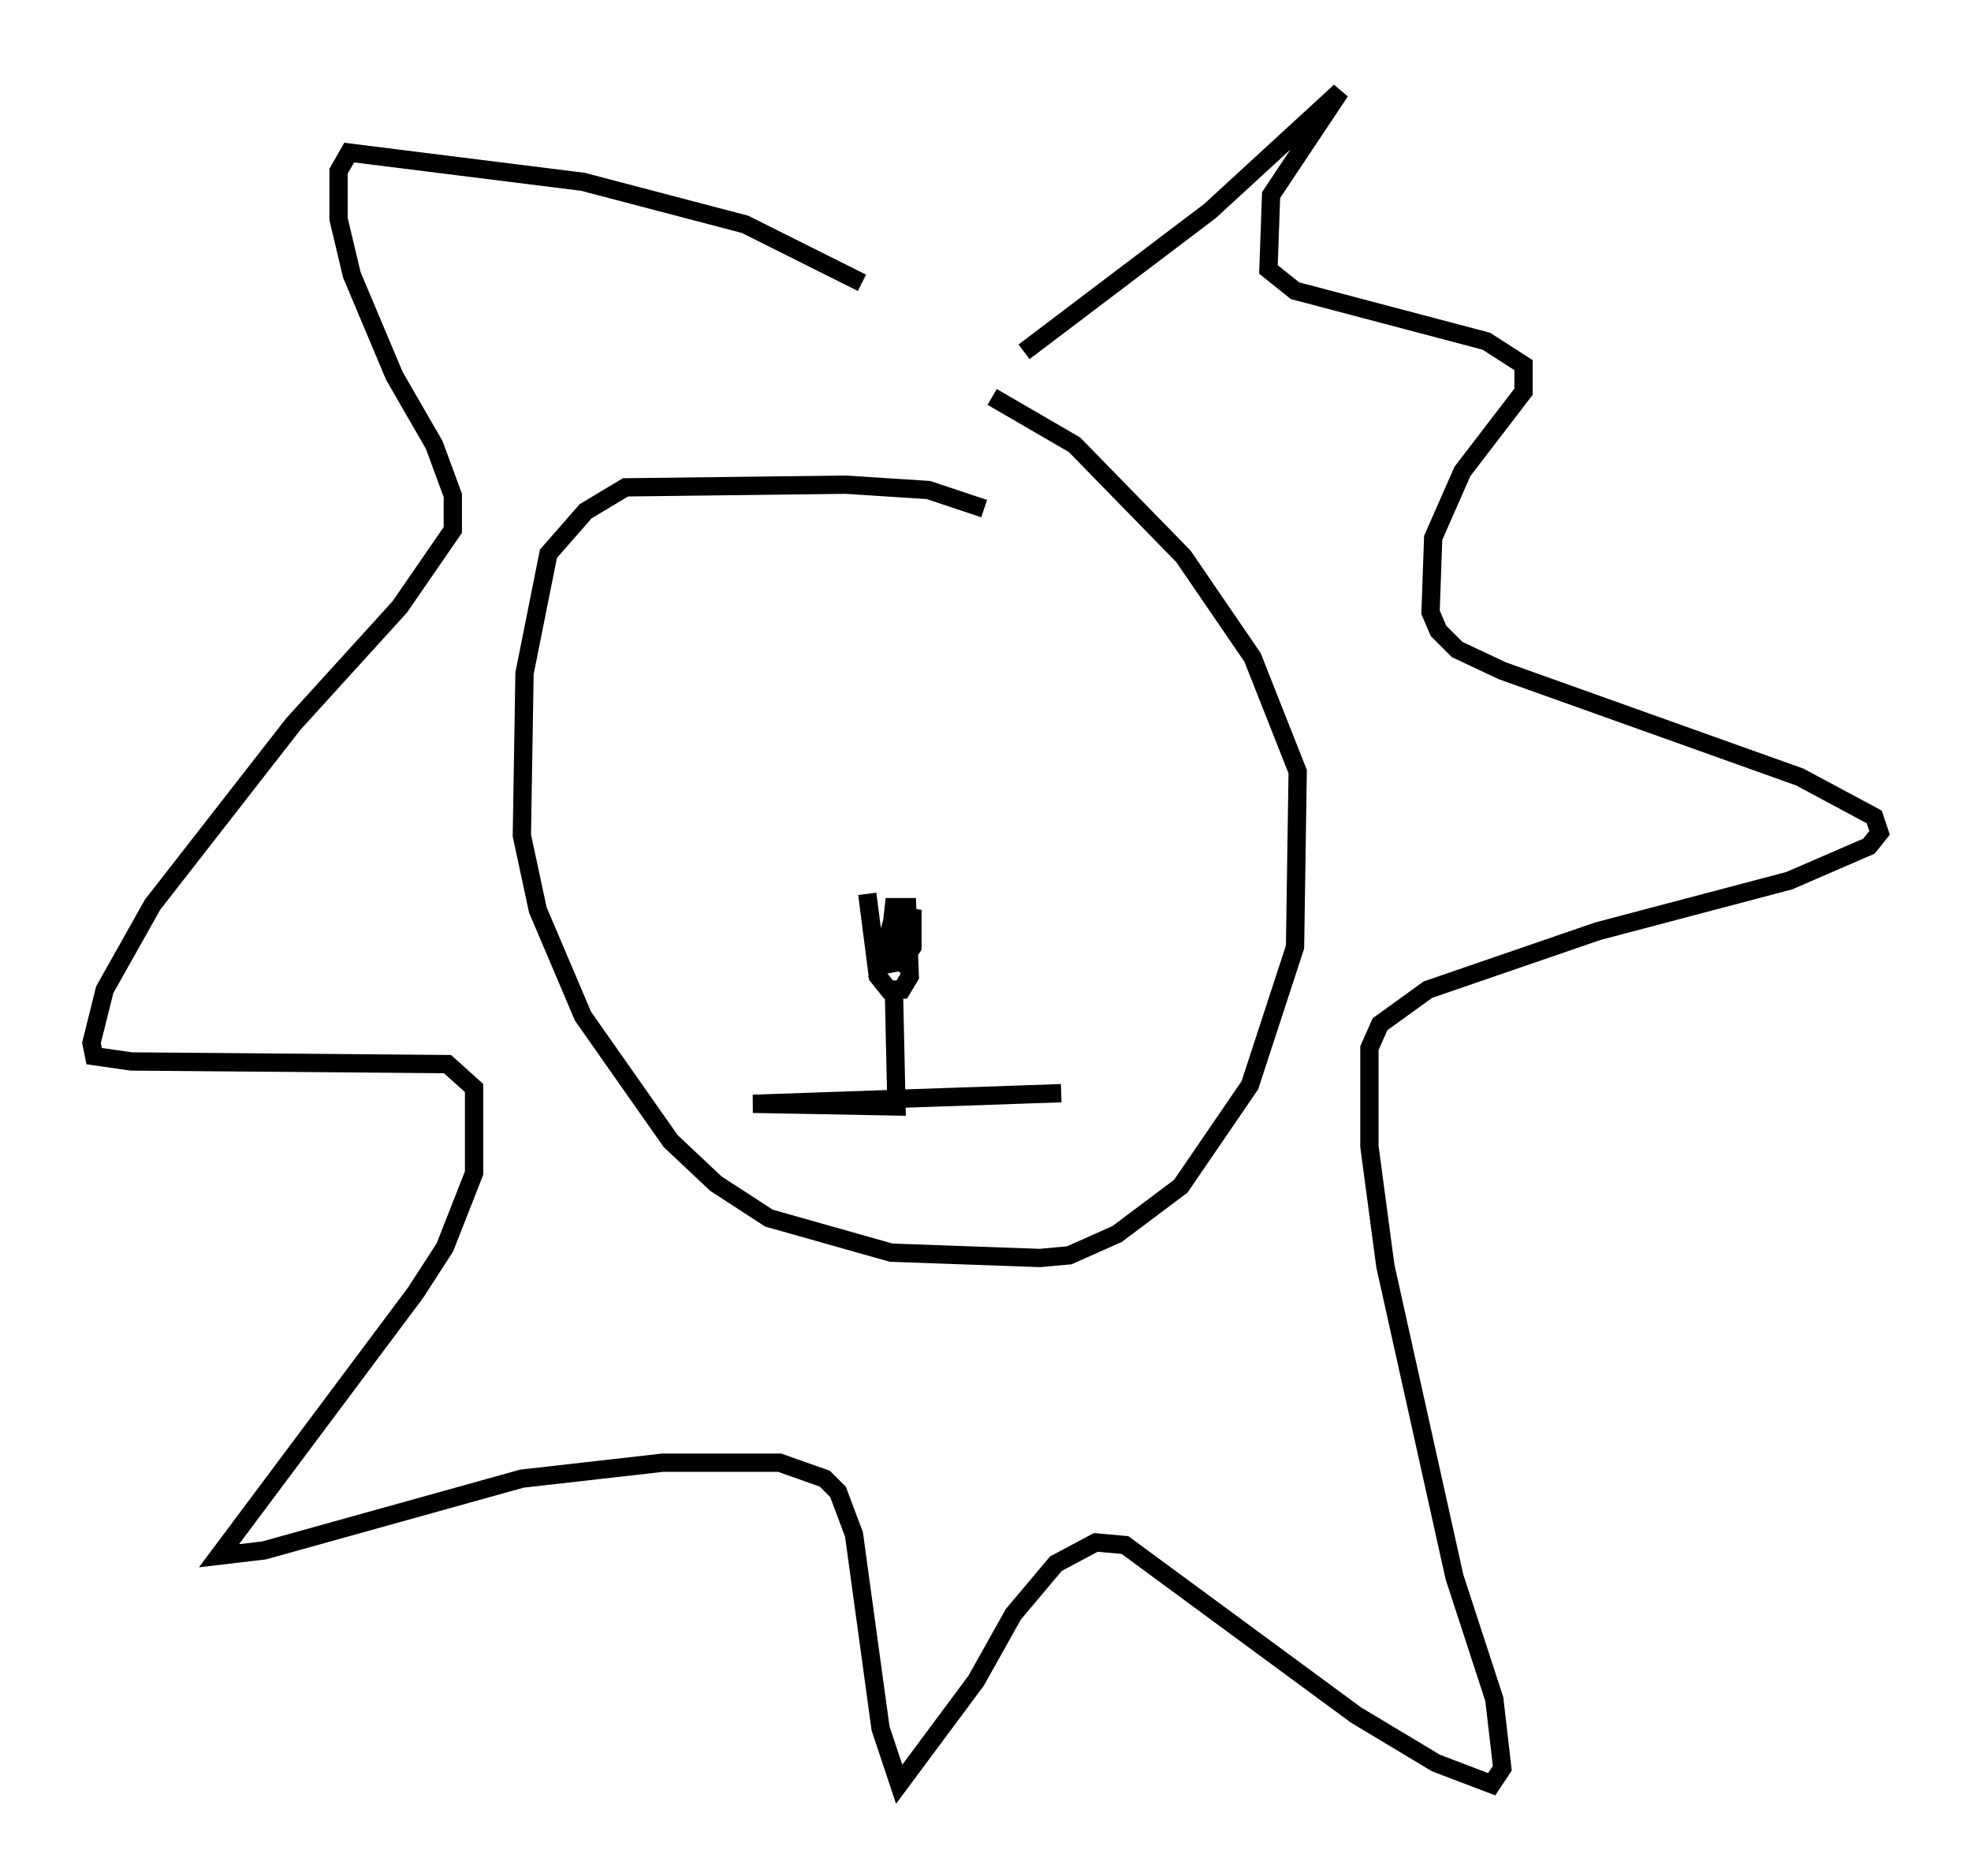 <?xml version="1.0" encoding="utf-8" ?>
<svg baseProfile="full" height="102.525" version="1.1" width="107.754" xmlns="http://www.w3.org/2000/svg" xmlns:ev="http://www.w3.org/2001/xml-events" xmlns:xlink="http://www.w3.org/1999/xlink"><defs /><rect fill="white" height="102.525" width="107.754" x="0" y="0" /><path d="M52.207, 19.67 m-5.084, -4.212 l-6.391, -3.196 -8.86, -2.324 l-12.782, -1.598 -0.581, 1.017 l0.0, 2.615 0.726, 3.05 l2.324, 5.52 2.179, 3.777 l1.017, 2.76 0.0, 1.888 l-2.905, 4.212 -5.81, 6.391 l-7.698, 9.877 -2.615, 4.648 l-0.726, 2.905 0.145, 0.726 l2.034, 0.291 17.285, 0.145 l1.453, 1.307 0.0, 4.648 l-1.598, 4.067 -1.598, 2.469 l-10.749, 14.38 2.469, -0.291 l14.089, -3.922 7.698, -0.872 l6.391, 0.0 2.469, 0.872 l0.726, 0.726 0.872, 2.324 l1.453, 10.603 1.017, 3.05 l4.212, -5.665 2.034, -3.631 l2.324, -2.76 2.179, -1.162 l1.598, 0.145 12.637, 9.296 l4.358, 2.615 3.05, 1.162 l0.581, -0.872 -0.436, -3.777 l-2.179, -6.682 -3.777, -16.994 l-0.872, -6.536 0.0, -5.374 l0.581, -1.307 2.615, -1.888 l9.296, -3.196 10.458, -2.76 l4.358, -1.888 0.581, -0.726 l-0.291, -0.872 -4.067, -2.179 l-16.268, -5.81 -2.469, -1.162 l-1.017, -1.017 -0.436, -1.017 l0.145, -4.067 1.598, -3.631 l3.341, -4.358 0.0, -1.453 l-2.034, -1.307 -10.458, -2.76 l-1.453, -1.162 0.145, -4.067 l3.777, -5.665 -7.117, 6.536 l-10.168, 7.698 m-2.179, 8.57 l-3.05, -1.017 -4.503, -0.291 l-12.056, 0.145 -2.179, 1.307 l-2.034, 2.324 -1.307, 6.536 l-0.145, 8.86 0.872, 4.067 l2.469, 5.81 4.793, 6.827 l2.469, 2.324 2.905, 1.888 l6.682, 1.888 8.134, 0.291 l1.598, -0.145 2.615, -1.162 l3.486, -2.615 3.777, -5.52 l2.469, -7.553 0.145, -9.587 l-2.469, -6.246 -3.777, -5.52 l-5.955, -6.101 -4.503, -2.615 m-6.827, 27.162 l0.581, 4.503 0.581, 0.726 l0.726, 0.0 0.436, -0.726 l-0.145, -3.777 -0.726, 0.0 l-0.291, 2.615 0.726, 0.436 l0.581, -0.872 0.0, -1.598 l-1.017, -0.145 -0.726, 2.76 l0.726, -0.145 0.0, -1.743 m0.0, 3.05 l0.145, 6.536 -7.844, -0.145 l16.849, -0.581 " fill="none" stroke="black" stroke-width="1" /></svg>